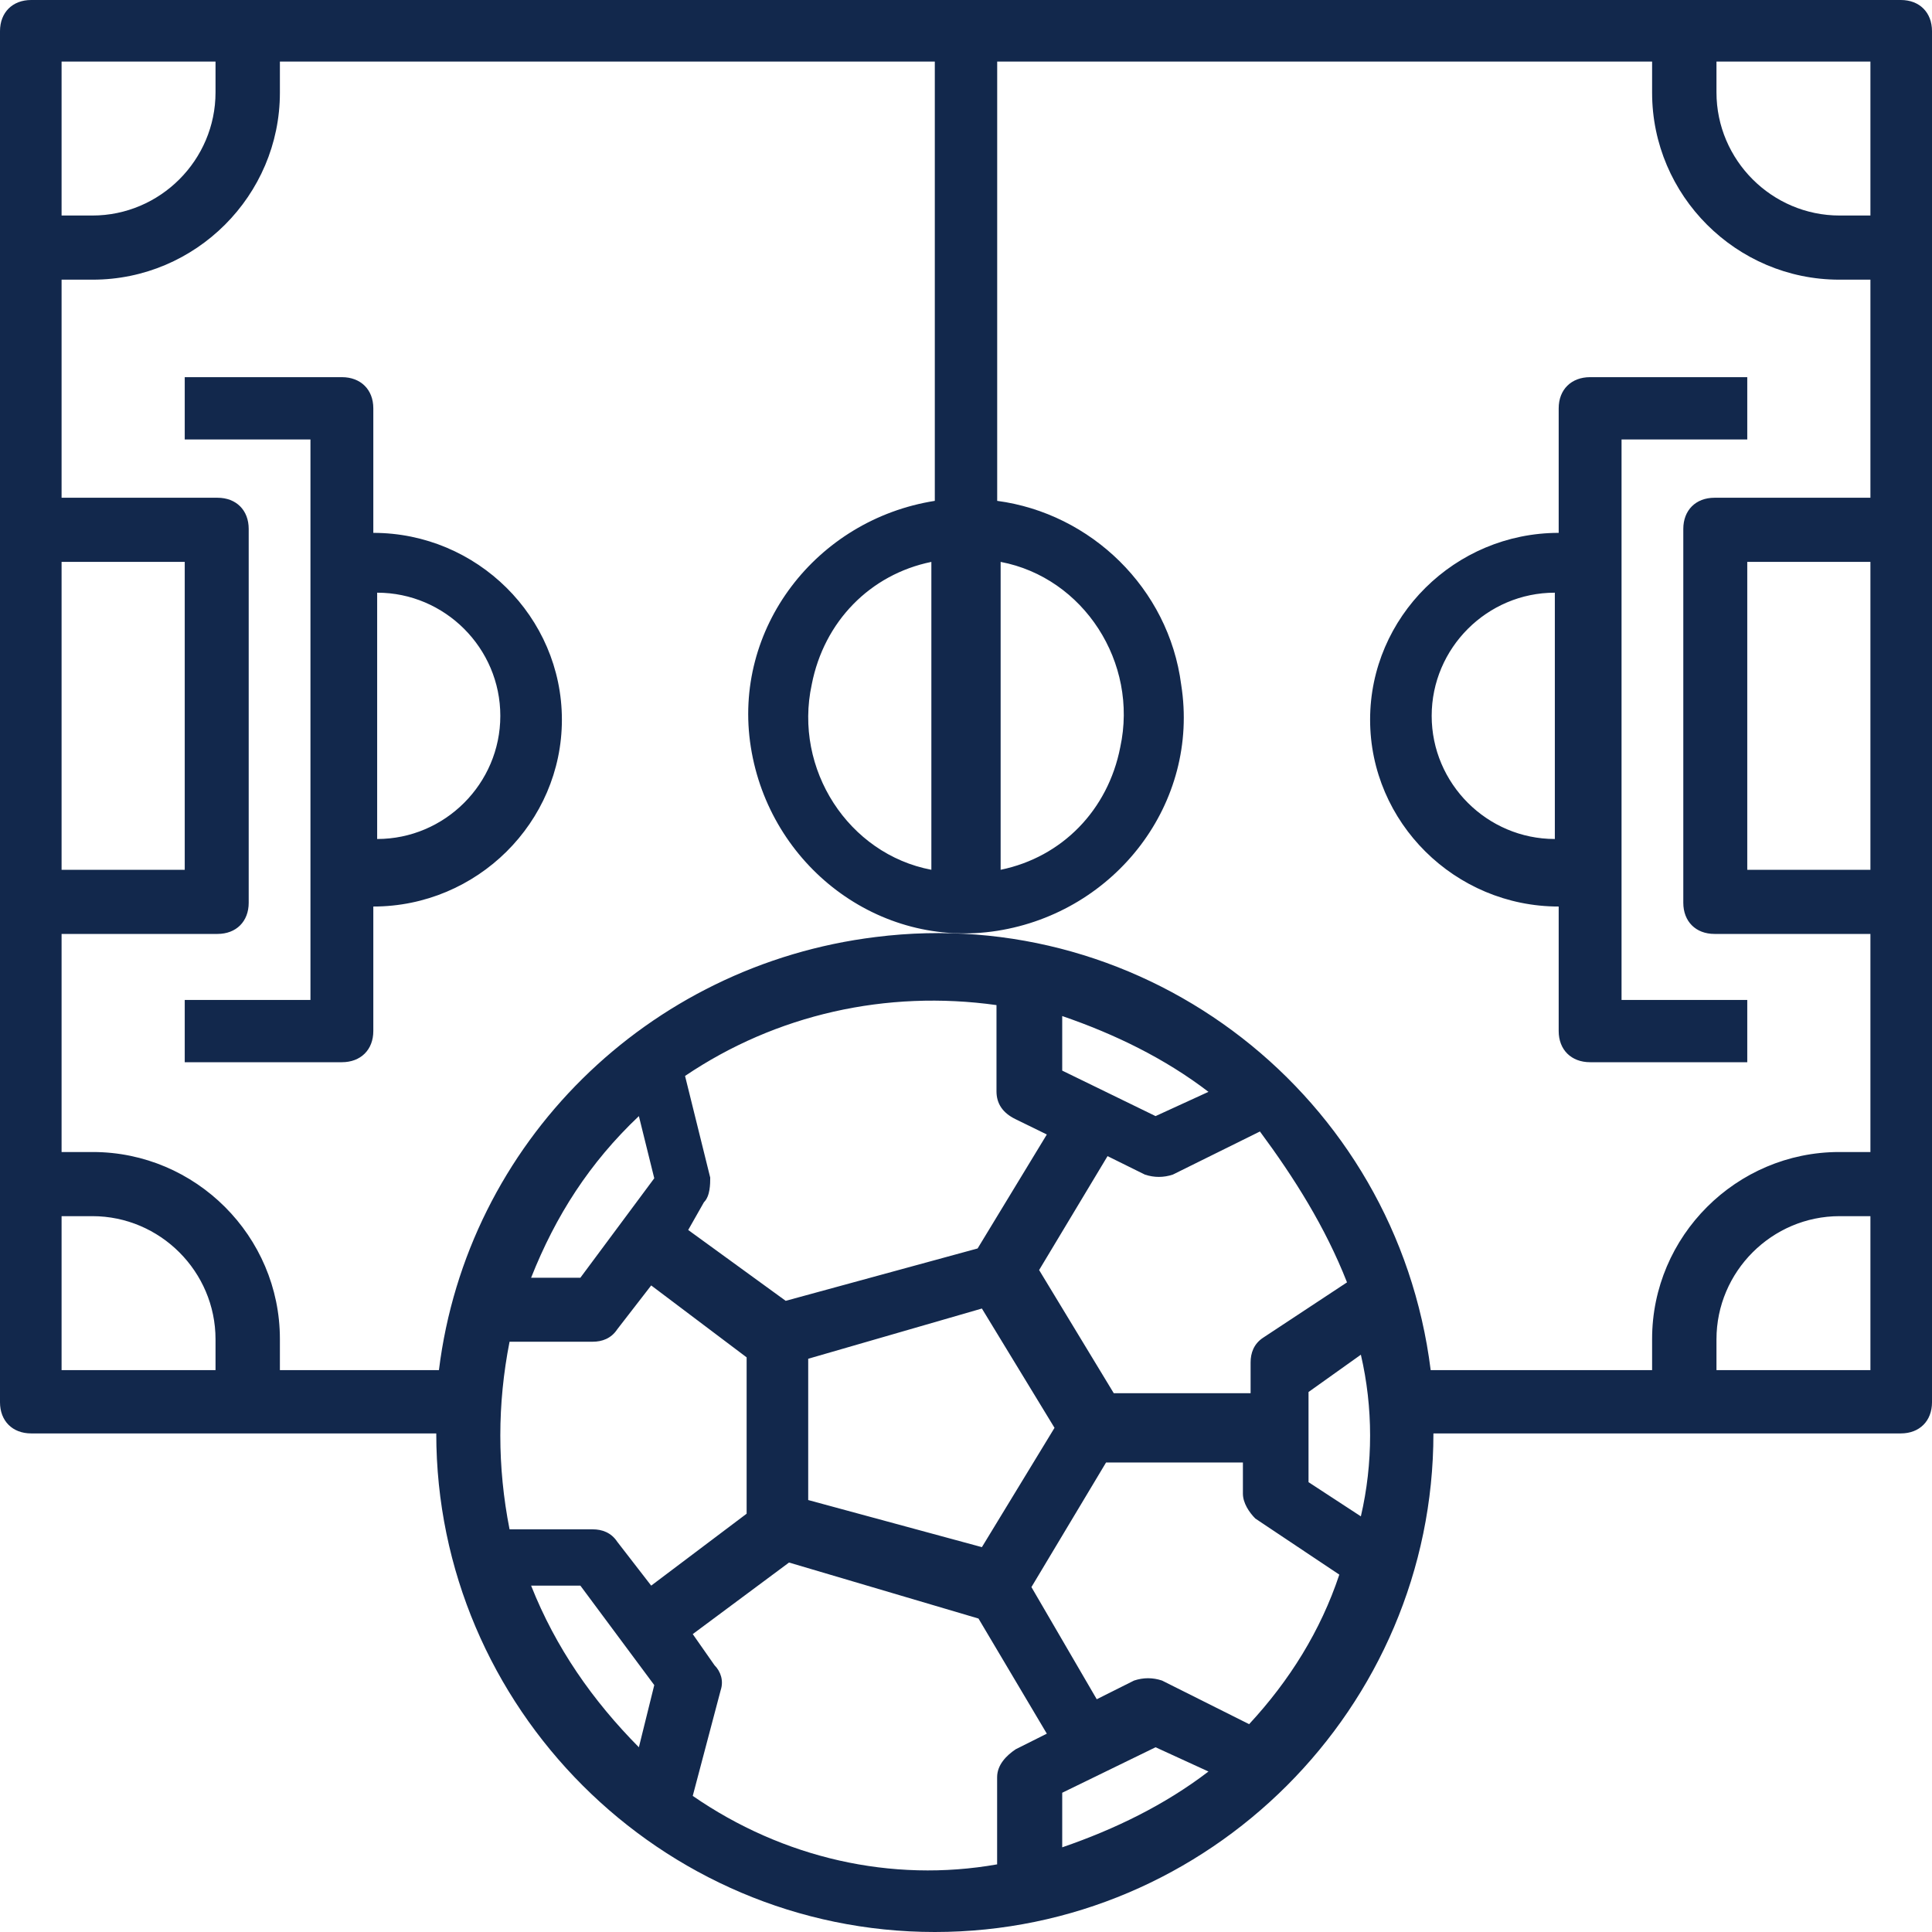 <?xml version="1.0" encoding="UTF-8"?>
<svg width="110px" height="110px" viewBox="0 0 110 110" version="1.1" xmlns="http://www.w3.org/2000/svg" xmlns:xlink="http://www.w3.org/1999/xlink">
    <!-- Generator: Sketch 51.3 (57544) - http://www.bohemiancoding.com/sketch -->
    <title>sport</title>
    <desc>Created with Sketch.</desc>
    <defs></defs>
    <g id="Main_page" stroke="none" stroke-width="1" fill="none" fill-rule="evenodd">
        <g id="5" transform="translate(-1037, -274)" fill="#12284C" fill-rule="nonzero">
            <g id="Group-15" transform="translate(132, 202)">
                <g id="Group-18" transform="translate(637, 19)">
                    <path d="M324.932,63.518 L324.932,70.676 L293.02,70.676 L293.02,63.518 L289.474,63.518 L289.474,72.465 C289.474,73.539 290.183,74.255 291.247,74.255 L298.339,74.255 C298.339,80.16 303.125,84.992 308.976,84.992 C314.827,84.992 319.614,80.16 319.614,74.255 L326.705,74.255 C327.769,74.255 328.478,73.539 328.478,72.465 L328.478,63.518 L324.932,63.518 Z M326.705,141.745 L319.614,141.745 C319.614,135.84 314.827,131.008 308.976,131.008 C303.125,131.008 298.339,135.84 298.339,141.745 L291.247,141.745 C290.183,141.745 289.474,142.461 289.474,143.535 L289.474,152.482 L293.02,152.482 L293.02,145.324 L324.932,145.324 L324.932,152.482 L328.478,152.482 L328.478,143.535 C328.478,142.461 327.769,141.745 326.705,141.745 Z M346.008,147.064 L344.234,147.064 C338.38,147.064 333.591,151.859 333.591,157.718 L333.591,159.494 L321.174,159.494 L321.174,150.616 C321.174,149.55 320.464,148.84 319.4,148.84 L298.114,148.84 C297.05,148.84 296.34,149.55 296.34,150.616 L296.34,159.494 L283.923,159.494 L283.923,157.718 C283.923,151.859 279.134,147.064 273.28,147.064 L271.506,147.064 L271.506,109.776 L296.517,109.776 C297.582,116.523 303.79,121.317 310.531,120.252 C317.271,119.187 322.061,112.972 320.997,106.224 C319.932,99.477 313.724,94.683 306.983,95.748 C301.484,96.458 297.227,100.897 296.517,106.224 L271.506,106.224 L271.506,68.936 L273.28,68.936 C279.134,68.936 283.923,64.141 283.923,58.282 L283.923,56.506 L296.34,56.506 L296.34,65.384 C296.34,66.45 297.05,67.16 298.114,67.16 L319.4,67.16 C320.464,67.16 321.174,66.45 321.174,65.384 L321.174,56.506 L333.591,56.506 L333.591,58.282 C333.591,64.141 338.38,68.936 344.234,68.936 L346.008,68.936 L346.008,81.543 C330.398,83.496 319.4,97.701 321.351,113.149 C322.948,126.112 333.059,136.41 346.008,138.009 L346.008,147.064 Z M349.613,81.387 L349.613,54.774 C349.613,53.71 348.903,53 347.839,53 L269.774,53 C268.71,53 268,53.71 268,54.774 L268,161.226 C268,162.29 268.71,163 269.774,163 L347.839,163 C348.903,163 349.613,162.29 349.613,161.226 L349.613,138.161 C365.226,138.161 378,125.387 378,109.774 C378,94.161 365.226,81.387 349.613,81.387 Z M308.757,81.486 C304.9,81.486 301.745,78.331 301.745,74.474 L315.769,74.474 C315.769,78.331 312.614,81.486 308.757,81.486 Z M301.745,141.526 C301.745,137.669 304.9,134.514 308.757,134.514 C312.614,134.514 315.769,137.669 315.769,141.526 L301.745,141.526 Z M368.863,94.195 C370.762,96.676 372.143,99.51 373.179,102.522 L370.072,102.522 L367.482,97.207 L368.863,94.195 Z M357.653,86.745 C360.846,87.807 363.684,89.578 366.167,91.88 L363.684,96.838 C363.507,97.369 363.507,97.9 363.684,98.432 L364.748,100.556 L358.362,104.275 L351.267,100.025 L351.267,92.234 L353.041,92.234 C353.573,92.234 354.105,91.88 354.46,91.526 L357.653,86.745 Z M338.03,123.817 L336.451,122.921 C336.1,122.563 335.399,122.563 335.048,122.563 L329.26,123.996 C325.753,118.802 324.349,112.533 325.226,106.264 L330.137,106.264 C330.839,106.264 331.365,105.906 331.716,105.19 L332.593,103.398 L339.082,107.339 L342.064,118.265 L338.03,123.817 Z M340.749,129.956 L340.749,132.761 C337.209,131.359 334.201,129.43 331.546,126.625 L335.086,125.749 L340.749,129.956 Z M325.849,102.522 C326.884,99.51 328.266,96.676 330.165,94.195 L331.546,97.207 L328.956,102.522 L325.849,102.522 Z M340.311,103.837 L333.825,99.941 L334.876,97.816 C335.052,97.285 335.052,96.754 334.876,96.223 L332.422,91.265 C335.052,89.317 337.857,87.546 341.012,86.307 L344.167,91.088 C344.518,91.619 345.044,91.796 345.57,91.796 L347.323,91.796 L347.323,99.587 L340.311,103.837 Z M349.295,102.96 L356.088,107.095 L353.406,116.984 L345.362,116.984 L342.502,107.095 L349.295,102.96 Z M354.335,85.518 L352.388,88.498 L347.255,88.498 L345.131,85.518 C348.14,84.817 351.326,84.817 354.335,85.518 Z M337.243,56.506 L346.008,56.506 L346.008,65.271 L344.255,65.271 C340.398,65.271 337.243,62.116 337.243,58.259 L337.243,56.506 Z M299.992,56.506 L317.522,56.506 L317.522,63.518 L299.992,63.518 L299.992,56.506 Z M271.506,56.506 L280.271,56.506 L280.271,58.259 C280.271,62.116 277.116,65.271 273.259,65.271 L271.506,65.271 L271.506,56.506 Z M280.271,159.494 L271.506,159.494 L271.506,150.729 L273.259,150.729 C277.116,150.729 280.271,153.884 280.271,157.741 L280.271,159.494 Z M317.522,159.494 L299.992,159.494 L299.992,152.482 L317.522,152.482 L317.522,159.494 Z M346.008,159.494 L337.243,159.494 L337.243,157.741 C337.243,153.884 340.398,150.729 344.255,150.729 L346.008,150.729 L346.008,159.494 Z M317.522,109.972 C316.628,114.687 311.798,117.83 306.968,116.782 C303.391,116.084 300.708,113.464 299.992,109.972 L317.522,109.972 Z M299.992,106.028 C300.886,101.313 305.716,98.17 310.546,99.218 C314.123,99.916 316.806,102.536 317.522,106.028 L299.992,106.028 Z M355.786,127.853 C355.252,128.203 355.074,128.729 355.074,129.255 L355.074,133.988 C351.513,134.689 347.953,134.689 344.392,133.988 L344.392,129.255 C344.392,128.729 344.214,128.203 343.68,127.853 L341.187,125.924 L345.282,120.49 L354.184,120.49 L358.279,125.924 L355.786,127.853 Z M358.279,132.761 L358.279,129.956 L363.942,125.749 L367.482,126.625 C364.827,129.255 361.819,131.359 358.279,132.761 Z M364.228,121.966 C363.696,121.789 363.165,121.966 362.81,122.32 L361.039,123.558 L356.964,118.076 L360.153,107.289 L366.708,103.398 L367.594,105.167 C367.948,105.697 368.48,106.228 369.188,106.228 L374.149,106.228 C375.212,112.24 373.794,118.43 370.251,123.558 L364.228,121.966 Z" id="sport" transform="translate(323, 108) rotate(-270) translate(-323, -108) "></path>
                </g>
            </g>
        </g>
    </g>
</svg>